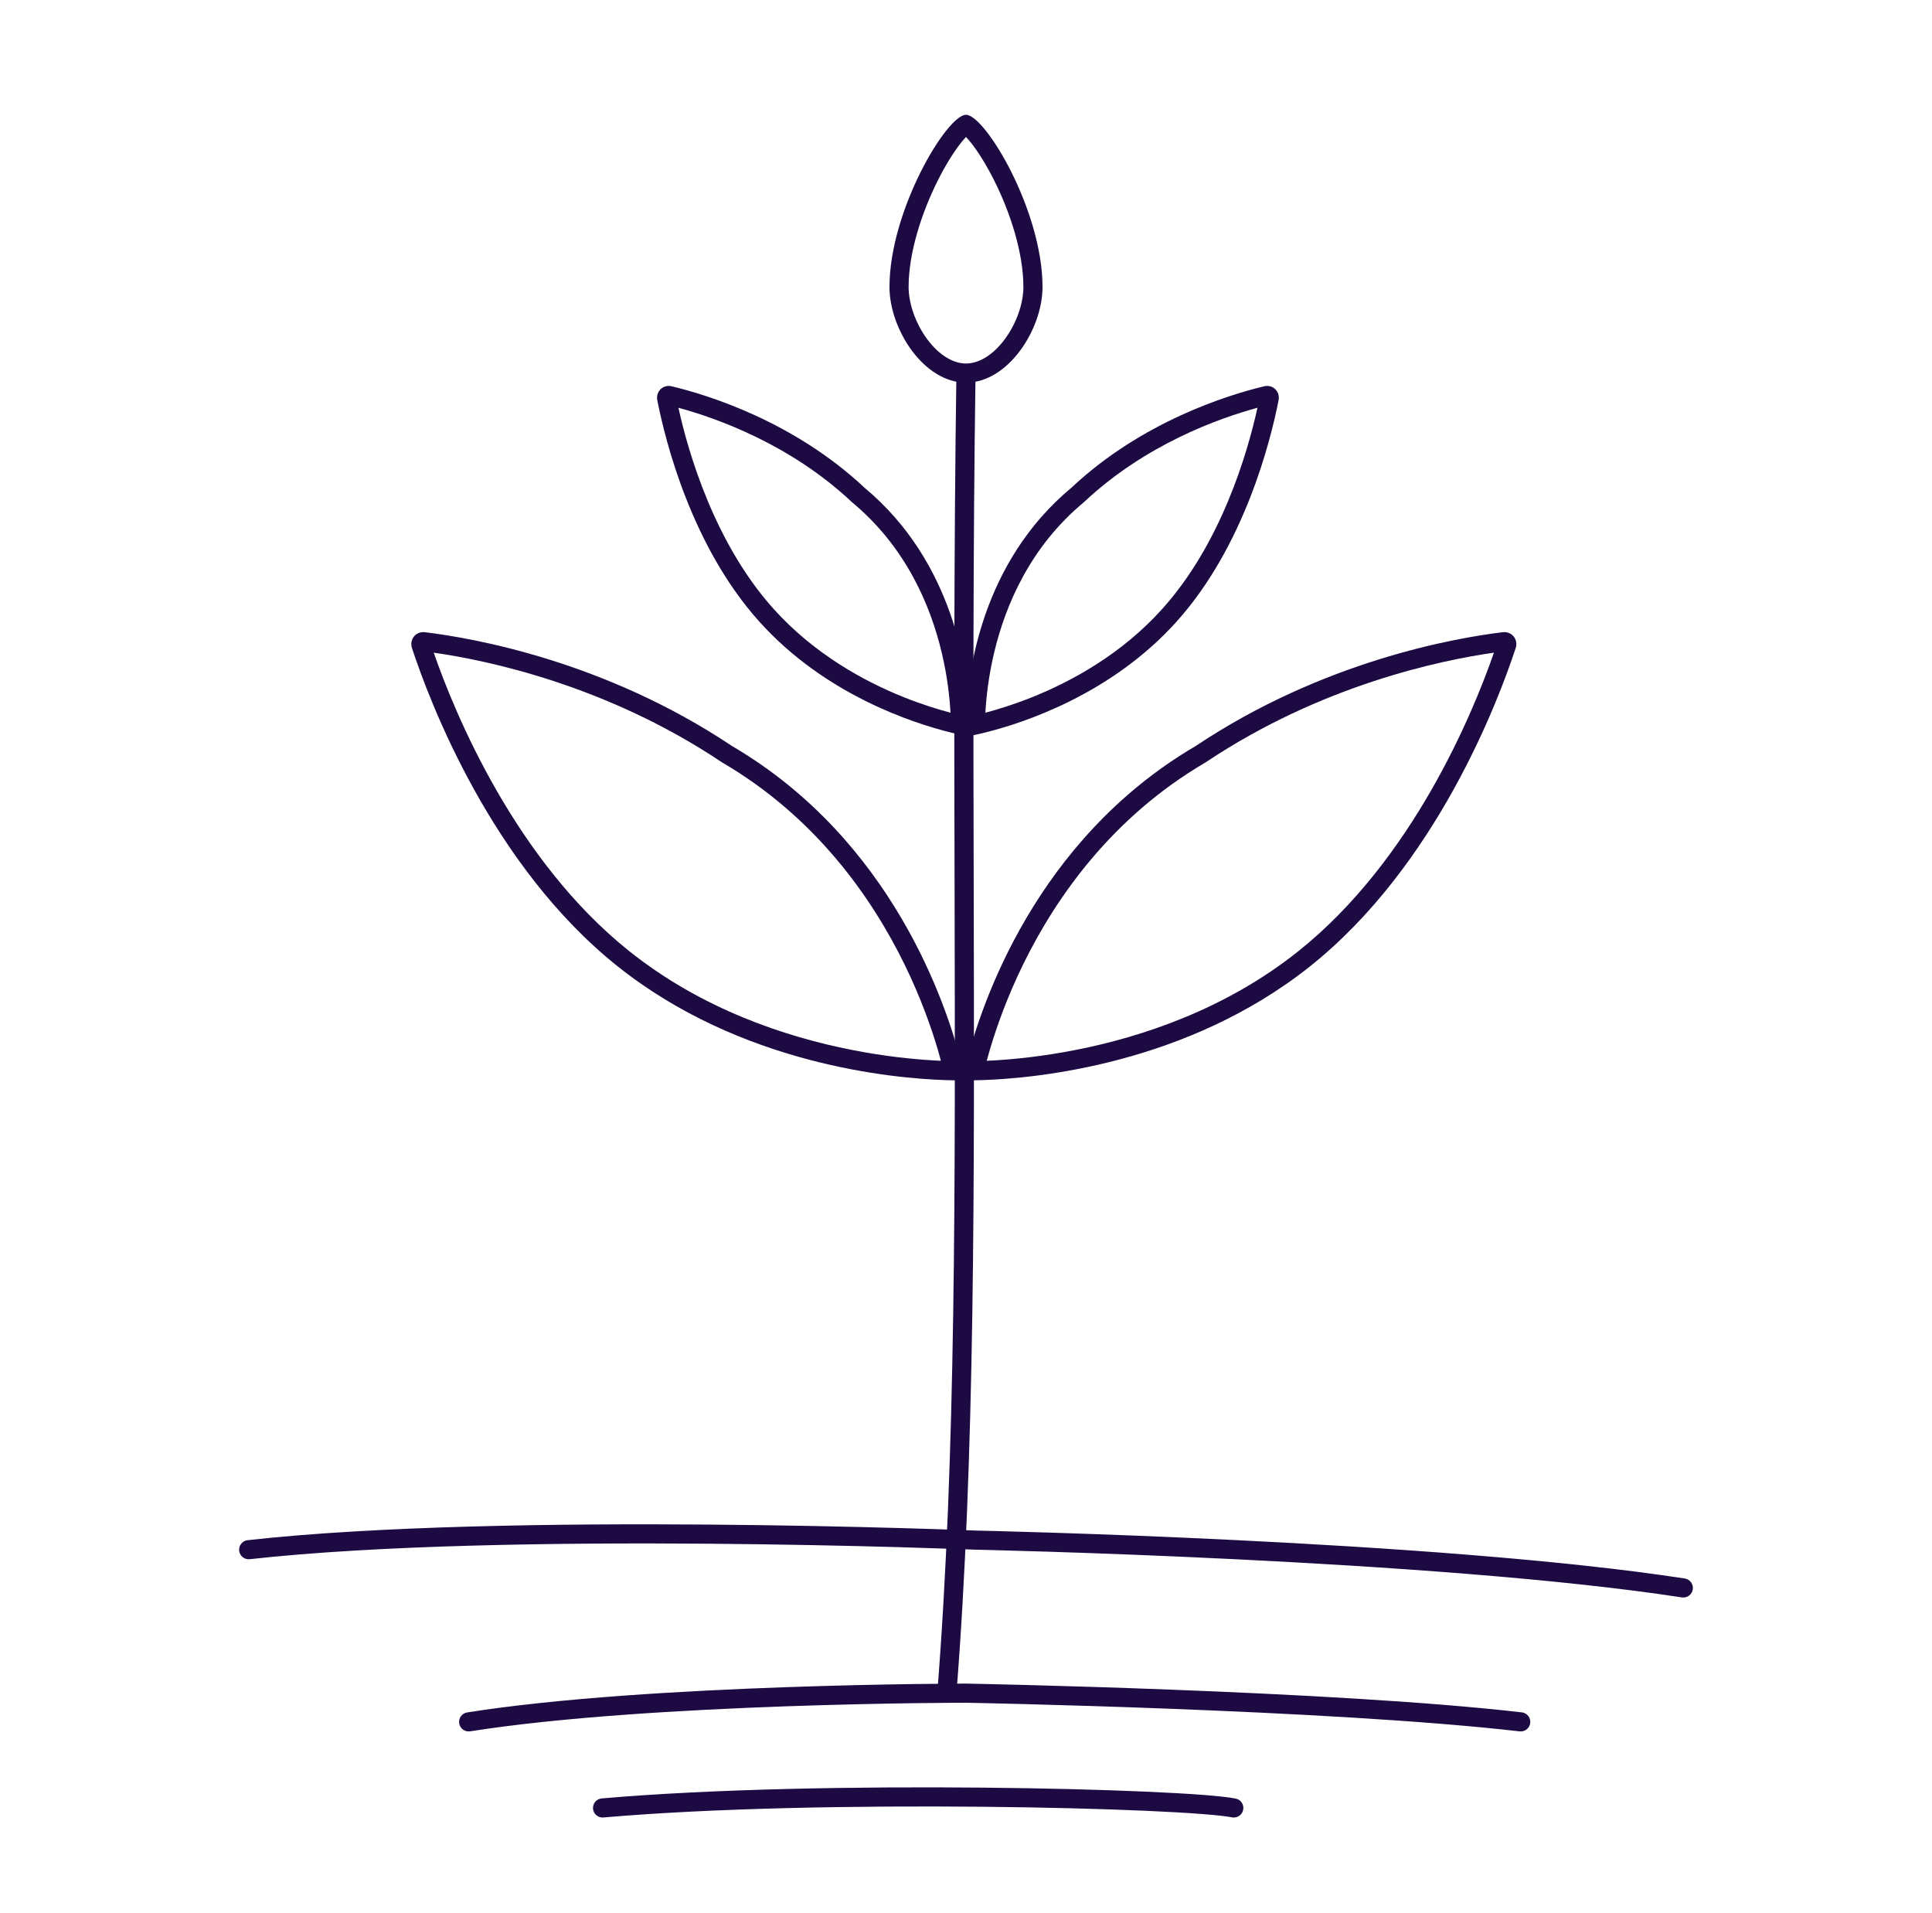 <svg xmlns="http://www.w3.org/2000/svg" width="101" height="100" fill="none" viewBox="0 0 101 100"><path fill="#1D0A43" fill-rule="evenodd" d="M52.526 17.732C53.139 16.907 53.5 15.862 53.5 15C53.5 13.215 52.819 11.124 51.981 9.447C51.565 8.617 51.132 7.929 50.764 7.466C50.665 7.341 50.576 7.24 50.5 7.16C50.424 7.24 50.335 7.341 50.236 7.466C49.868 7.929 49.435 8.617 49.019 9.447C48.181 11.124 47.5 13.215 47.5 15C47.5 15.862 47.861 16.907 48.474 17.732C49.095 18.567 49.832 19 50.5 19C51.168 19 51.905 18.567 52.526 17.732ZM50.744 6.947C50.744 6.948 50.739 6.951 50.73 6.955C50.74 6.949 50.744 6.947 50.744 6.947ZM50.27 6.955C50.261 6.951 50.256 6.948 50.256 6.947C50.256 6.947 50.26 6.949 50.27 6.955ZM50.5 20C52.709 20 54.5 17.209 54.5 15C54.5 11 51.5 6 50.5 6C49.5 6 46.5 11 46.5 15C46.5 17.209 48.291 20 50.5 20Z" clip-rule="evenodd"/><path fill="#1D0A43" fill-rule="evenodd" d="M56.663 26.25L56.641 26.268C53.86 28.586 52.567 31.613 51.973 34.107C51.677 35.35 51.559 36.447 51.515 37.229C51.514 37.236 51.514 37.244 51.513 37.252C52.143 37.086 52.986 36.829 53.942 36.447C56.041 35.607 58.642 34.181 60.757 31.831C63.835 28.412 65.21 23.702 65.737 21.313C63.69 21.87 59.871 23.239 56.685 26.229L56.663 26.25ZM51.493 38.289C50.87 38.443 50.501 38.5 50.501 38.5C50.501 38.5 50.477 38.124 50.501 37.485C50.589 35.173 51.301 29.416 56.001 25.5C59.705 22.024 64.192 20.646 66.087 20.191C66.542 20.082 66.931 20.462 66.841 20.921C66.417 23.076 65.044 28.563 61.501 32.5C58.073 36.309 53.485 37.796 51.493 38.289Z" clip-rule="evenodd"/><path fill="#1D0A43" fill-rule="evenodd" d="M44.54 26.25L44.562 26.268C47.343 28.586 48.636 31.613 49.23 34.107C49.526 35.35 49.644 36.447 49.688 37.229C49.689 37.236 49.689 37.244 49.69 37.252C49.06 37.086 48.217 36.829 47.261 36.447C45.163 35.607 42.561 34.181 40.446 31.831C37.369 28.412 35.993 23.702 35.466 21.313C37.513 21.87 41.332 23.239 44.518 26.229L44.54 26.25ZM49.71 38.289C50.333 38.443 50.703 38.5 50.703 38.5C50.703 38.5 50.726 38.124 50.702 37.485C50.614 35.173 49.902 29.416 45.203 25.5C41.498 22.024 37.011 20.646 35.116 20.191C34.661 20.082 34.272 20.462 34.362 20.921C34.786 23.076 36.159 28.563 39.703 32.5C43.13 36.309 47.718 37.796 49.71 38.289Z" clip-rule="evenodd"/><path fill="#1D0A43" fill-rule="evenodd" d="M63.029 39.847L63.004 39.862C58.13 42.719 55.201 46.905 53.486 50.41C52.63 52.16 52.083 53.73 51.75 54.857C51.687 55.07 51.632 55.267 51.584 55.446C51.709 55.44 51.843 55.433 51.984 55.425C53.031 55.364 54.511 55.218 56.234 54.879C59.689 54.2 64.065 52.757 67.874 49.718C73.831 44.965 76.985 37.319 78.099 34.114C75.312 34.511 69.081 35.804 63.053 39.831L63.029 39.847ZM51.341 56.456C50.69 56.477 50.321 56.463 50.321 56.463C50.321 56.463 50.384 56.099 50.545 55.467C51.288 52.547 54.121 43.909 62.498 38.999C69.172 34.54 76.074 33.345 78.558 33.045C79.033 32.988 79.385 33.42 79.236 33.874C78.313 36.682 75.075 45.252 68.498 50.499C62.055 55.639 54.122 56.365 51.341 56.456Z" clip-rule="evenodd"/><path fill="#1D0A43" fill-rule="evenodd" d="M37.745 39.847L37.77 39.862C42.644 42.719 45.572 46.905 47.287 50.41C48.143 52.16 48.691 53.73 49.024 54.857C49.086 55.07 49.142 55.267 49.189 55.446C49.064 55.44 48.931 55.433 48.789 55.425C47.743 55.364 46.262 55.218 44.539 54.879C41.084 54.2 36.708 52.757 32.899 49.718C26.942 44.965 23.789 37.319 22.674 34.114C25.461 34.511 31.693 35.804 37.72 39.831L37.745 39.847ZM49.432 56.456C50.084 56.477 50.452 56.463 50.452 56.463C50.452 56.463 50.389 56.099 50.229 55.467C49.485 52.547 46.652 43.909 38.276 38.999C31.602 34.54 24.7 33.345 22.215 33.045C21.74 32.988 21.388 33.42 21.537 33.874C22.461 36.682 25.699 45.252 32.276 50.499C38.718 55.639 46.652 56.365 49.432 56.456Z" clip-rule="evenodd"/><path fill="#1D0A43" fill-rule="evenodd" d="M49.903 46.491C49.883 37.986 49.862 28.986 49.999 19.493L50.999 19.508C50.862 28.954 50.883 37.931 50.903 46.428C50.939 62.134 50.972 76.198 49.998 88.54L49.001 88.461C49.972 76.157 49.939 62.164 49.903 46.491Z" clip-rule="evenodd"/><path fill="#1D0A43" fill-rule="evenodd" d="M37.059 80.688C29.247 80.625 19.773 80.751 13.055 81.497C12.781 81.528 12.534 81.33 12.503 81.056C12.473 80.781 12.67 80.534 12.945 80.503C19.727 79.75 29.253 79.625 37.066 79.688C40.977 79.719 44.465 79.797 46.975 79.868C48.23 79.903 49.241 79.936 49.938 79.961C50.287 79.973 50.557 79.983 50.741 79.99L50.949 79.998L51.002 80L51.015 80.001L51.028 80.001L51.284 80.007C51.464 80.011 51.728 80.017 52.07 80.026C52.752 80.043 53.741 80.071 54.969 80.11C57.424 80.188 60.834 80.313 64.65 80.501C72.275 80.876 81.548 81.502 88.076 82.506C88.349 82.548 88.536 82.803 88.494 83.076C88.452 83.349 88.197 83.537 87.924 83.495C81.452 82.499 72.225 81.875 64.6 81.5C60.791 81.312 57.388 81.188 54.937 81.109C53.712 81.07 52.724 81.043 52.044 81.026C51.703 81.017 51.44 81.01 51.261 81.006L50.991 81C50.99 81 50.99 81 51 80.5C50.98 81 50.98 81 50.979 81L50.91 80.997L50.703 80.989C50.52 80.982 50.251 80.972 49.903 80.96C49.208 80.936 48.2 80.903 46.947 80.867C44.442 80.797 40.961 80.719 37.059 80.688ZM51 80.5L50.979 81L50.99 81L51 80.5Z" clip-rule="evenodd"/><path fill="#1D0A43" fill-rule="evenodd" d="M41.08 89.187C35.77 89.375 29.296 89.749 24.578 90.494C24.305 90.537 24.049 90.351 24.006 90.078C23.963 89.805 24.149 89.549 24.422 89.506C29.204 88.751 35.73 88.375 41.045 88.188C43.706 88.094 46.069 88.047 47.767 88.023C48.616 88.012 49.299 88.006 49.769 88.003C50.005 88.001 50.187 88.001 50.311 88L50.452 88L50.499 88C50.499 88 50.5 88 50.5 88.5L50.499 88L50.509 88L50.5 88.493C50.509 88 50.509 88 50.509 88L50.726 88.004C50.868 88.007 51.077 88.011 51.347 88.017C51.887 88.029 52.669 88.047 53.638 88.072C55.577 88.123 58.267 88.202 61.269 88.318C67.269 88.549 74.537 88.924 79.557 89.503C79.832 89.535 80.028 89.783 79.997 90.057C79.965 90.332 79.717 90.528 79.443 90.497C74.464 89.922 67.231 89.548 61.231 89.317C58.233 89.202 55.548 89.123 53.612 89.072C52.644 89.047 51.864 89.029 51.325 89.017C51.056 89.011 50.847 89.007 50.706 89.004L50.496 89L50.453 89L50.314 89C50.191 89.001 50.01 89.001 49.776 89.003C49.307 89.006 48.627 89.012 47.78 89.023C46.088 89.047 43.732 89.094 41.08 89.187Z" clip-rule="evenodd"/><path fill="#1D0A43" fill-rule="evenodd" d="M51.37 94.437C44.876 94.374 37.27 94.499 31.543 94.997C31.268 95.021 31.026 94.818 31.002 94.543C30.978 94.267 31.182 94.025 31.457 94.001C37.23 93.499 44.874 93.374 51.38 93.437C54.634 93.468 57.609 93.546 59.928 93.648C62.228 93.749 63.927 93.875 64.598 94.009C64.869 94.063 65.044 94.326 64.99 94.597C64.936 94.868 64.673 95.044 64.402 94.99C63.823 94.874 62.21 94.749 59.884 94.647C57.579 94.546 54.616 94.468 51.37 94.437Z" clip-rule="evenodd"/></svg>
